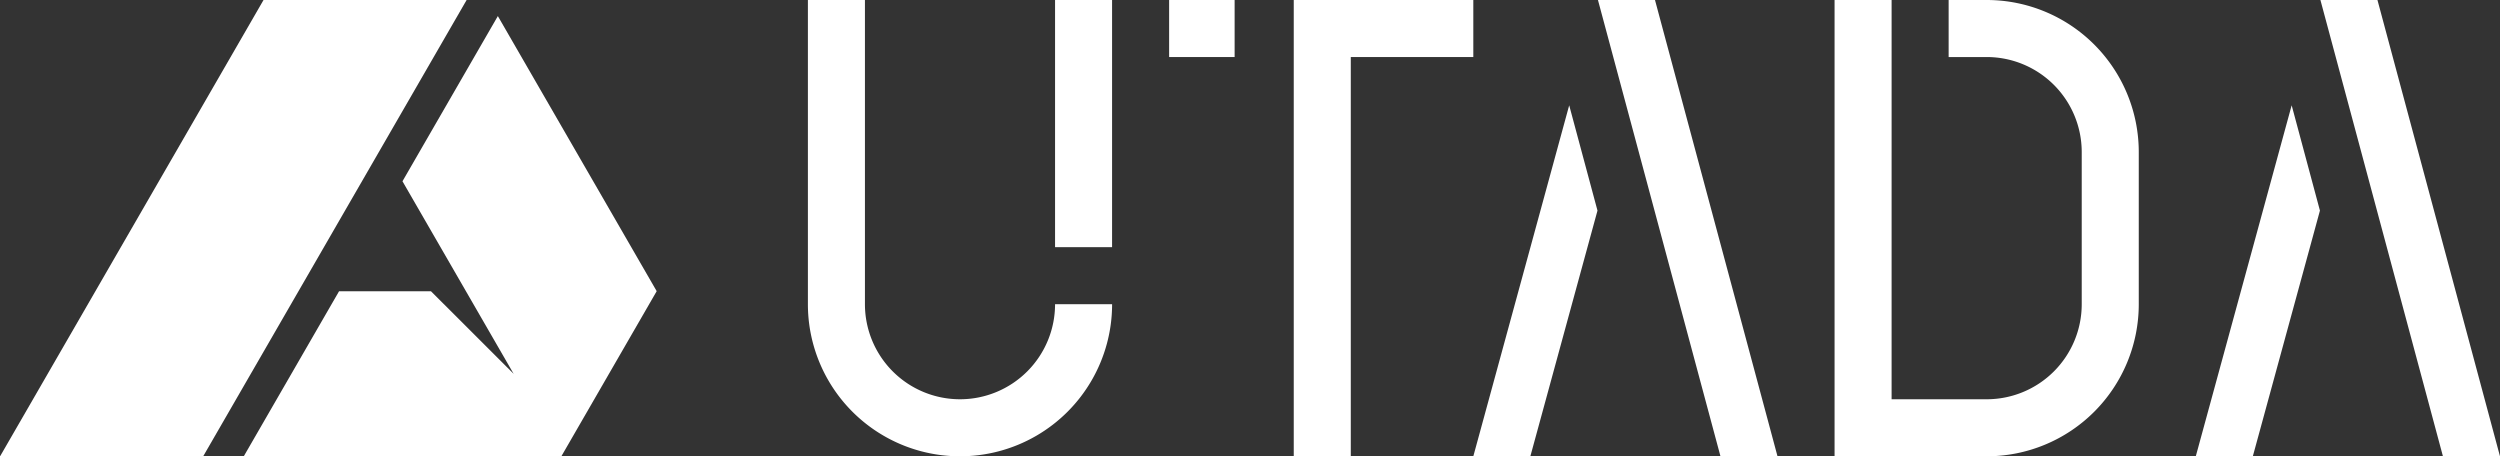 <svg id="Layer_1" data-name="Layer 1" xmlns="http://www.w3.org/2000/svg" viewBox="0 0 1183.44 216.07"><rect x="0" y="0" width="1183.44" height="216.07" fill="#333333" stroke="none"/><defs><style>.cls-1{fill:#fff;}</style></defs><title>logo-long</title><polygon class="cls-1" points="724.48 117 717.1 144 697.43 216 724.43 216 744.1 144 751.48 117 756.21 99.69 742.82 49.85 724.48 117"/><polygon class="cls-1" points="814.85 117 783.43 0 756.43 0 769.82 49.85 769.82 49.85 787.85 117 795.1 144 814.43 216 841.43 216 822.1 144 814.85 117"/><polygon class="cls-1" points="697.43 0 639.43 0 612.43 0 612.43 27 612.43 216 639.43 216 639.43 27 697.43 27 697.43 0"/><rect class="cls-1" x="553.44" width="31" height="27"/><path class="cls-1" d="M940.44,0h-18V27h18a45,45,0,0,1,45,45v72a45,45,0,0,1-45,45h-45V0h-27V216h72a72,72,0,0,0,72-72V72A72,72,0,0,0,940.44,0Z"/><polygon class="cls-1" points="499.44 87.81 499.44 88 499.44 117 526.43 117 526.43 0 499.44 0 499.44 87.81"/><path class="cls-1" d="M454.44,189a45,45,0,0,1-45-45V0h-27V144a72,72,0,0,0,144,0h-27A45,45,0,0,1,454.44,189Z"/><polygon class="cls-1" points="1066.48 117 1059.1 144 1039.43 216 1066.43 216 1086.1 144 1093.48 117 1098.2 99.69 1084.82 49.85 1066.48 117"/><polygon class="cls-1" points="1164.1 144 1156.85 117 1125.43 0 1098.43 0 1111.82 49.85 1111.82 49.85 1129.85 117 1137.1 144 1156.43 216 1183.43 216 1164.1 144"/><polygon class="cls-1" points="124.75 0 0 216.07 96.14 216.07 220.89 0 124.75 0"/><polygon class="cls-1" points="310.84 137.8 235.67 7.61 190.52 85.81 242.18 175.29 243.15 176.97 204.01 137.87 160.5 137.87 115.35 216.07 265.69 216.07 310.84 137.87 310.8 137.87 310.84 137.8"/></svg>